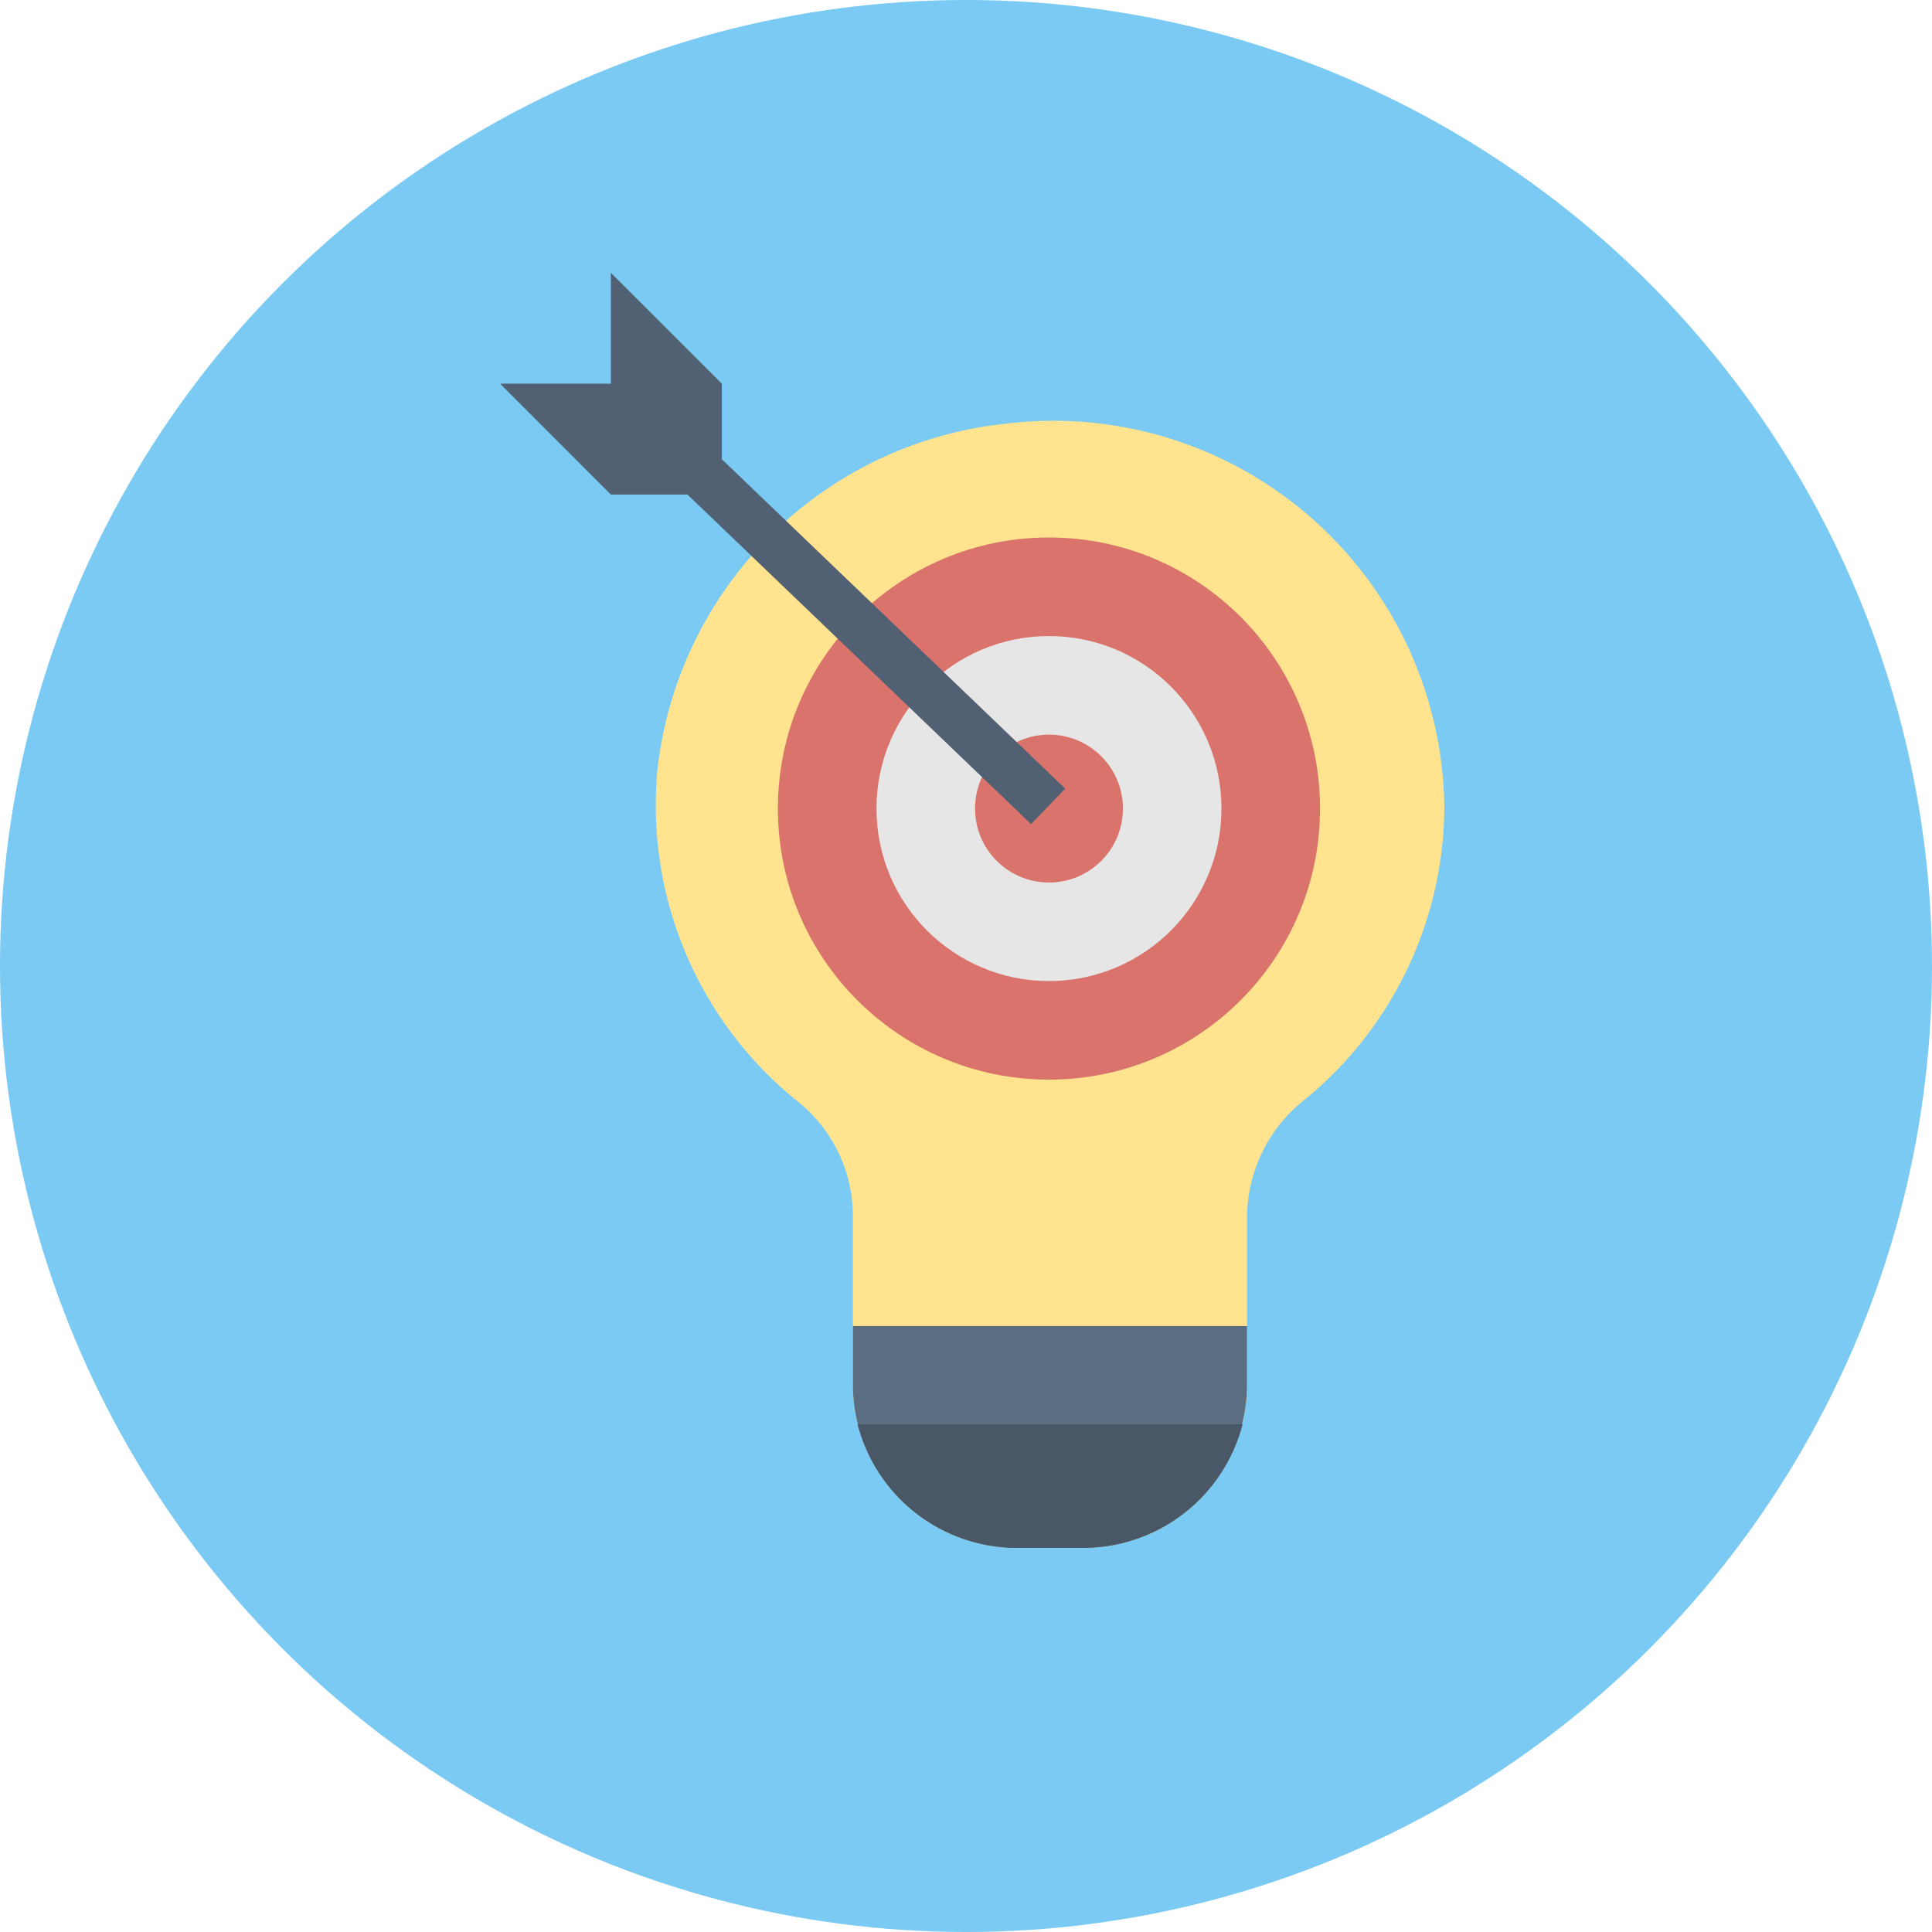 <svg xmlns="http://www.w3.org/2000/svg" width="85" height="85" viewBox="0 0 85 85">
  <g id="Grupo_1000188" data-name="Grupo 1000188" transform="translate(-286 -1236)">
    <circle id="Elipse_4797" data-name="Elipse 4797" cx="42.5" cy="42.5" r="42.5" transform="translate(286 1236)" fill="#7bcaf4"/>
    <g id="definiendo" transform="translate(306.275 1237.743)">
      <path id="Trazado_695107" data-name="Trazado 695107" d="M23.413,16.395A17.226,17.226,0,0,0,8.129,31.519,16.69,16.69,0,0,0,14.37,46.275a6.469,6.469,0,0,1,2.348,5.068V58.77a7.2,7.2,0,0,0,7.3,7.08h2.739a7.2,7.2,0,0,0,7.3-7.08V51.344A6.63,6.63,0,0,1,36.508,46.2a16.71,16.71,0,0,0,6.23-12.979A17.2,17.2,0,0,0,23.413,16.395Z" transform="translate(0.532 0.506)" fill="#ffe38f"/>
      <path id="Trazado_695108" data-name="Trazado 695108" d="M16.044,53v2.677a7.2,7.2,0,0,0,7.3,7.08h2.739a7.2,7.2,0,0,0,7.3-7.08V53Z" transform="translate(1.205 3.598)" fill="#5b6d80"/>
      <circle id="Elipse_4803" data-name="Elipse 4803" cx="11.926" cy="11.926" r="11.926" transform="translate(13.949 21.904)" fill="#d9736b"/>
      <circle id="Elipse_4804" data-name="Elipse 4804" cx="7.589" cy="7.589" r="7.589" transform="translate(18.286 26.241)" fill="#e6e6e6"/>
      <circle id="Elipse_4805" data-name="Elipse 4805" cx="3.253" cy="3.253" r="3.253" transform="translate(22.623 30.578)" fill="#d9736b"/>
      <path id="Trazado_695109" data-name="Trazado 695109" d="M26.59,32.953,11.483,18.461V15.136L6.6,10.257v4.879H1.725L6.6,20.015H9.97l15.118,14.5Z" transform="translate(0)" fill="#526073"/>
      <path id="Trazado_695117" data-name="Trazado 695117" d="M16.234,56.986a7.258,7.258,0,0,0,7.1,5.436h2.739a7.258,7.258,0,0,0,7.1-5.436Z" transform="translate(1.221 3.934)" fill="#495766"/>
    </g>
  </g>
</svg>
